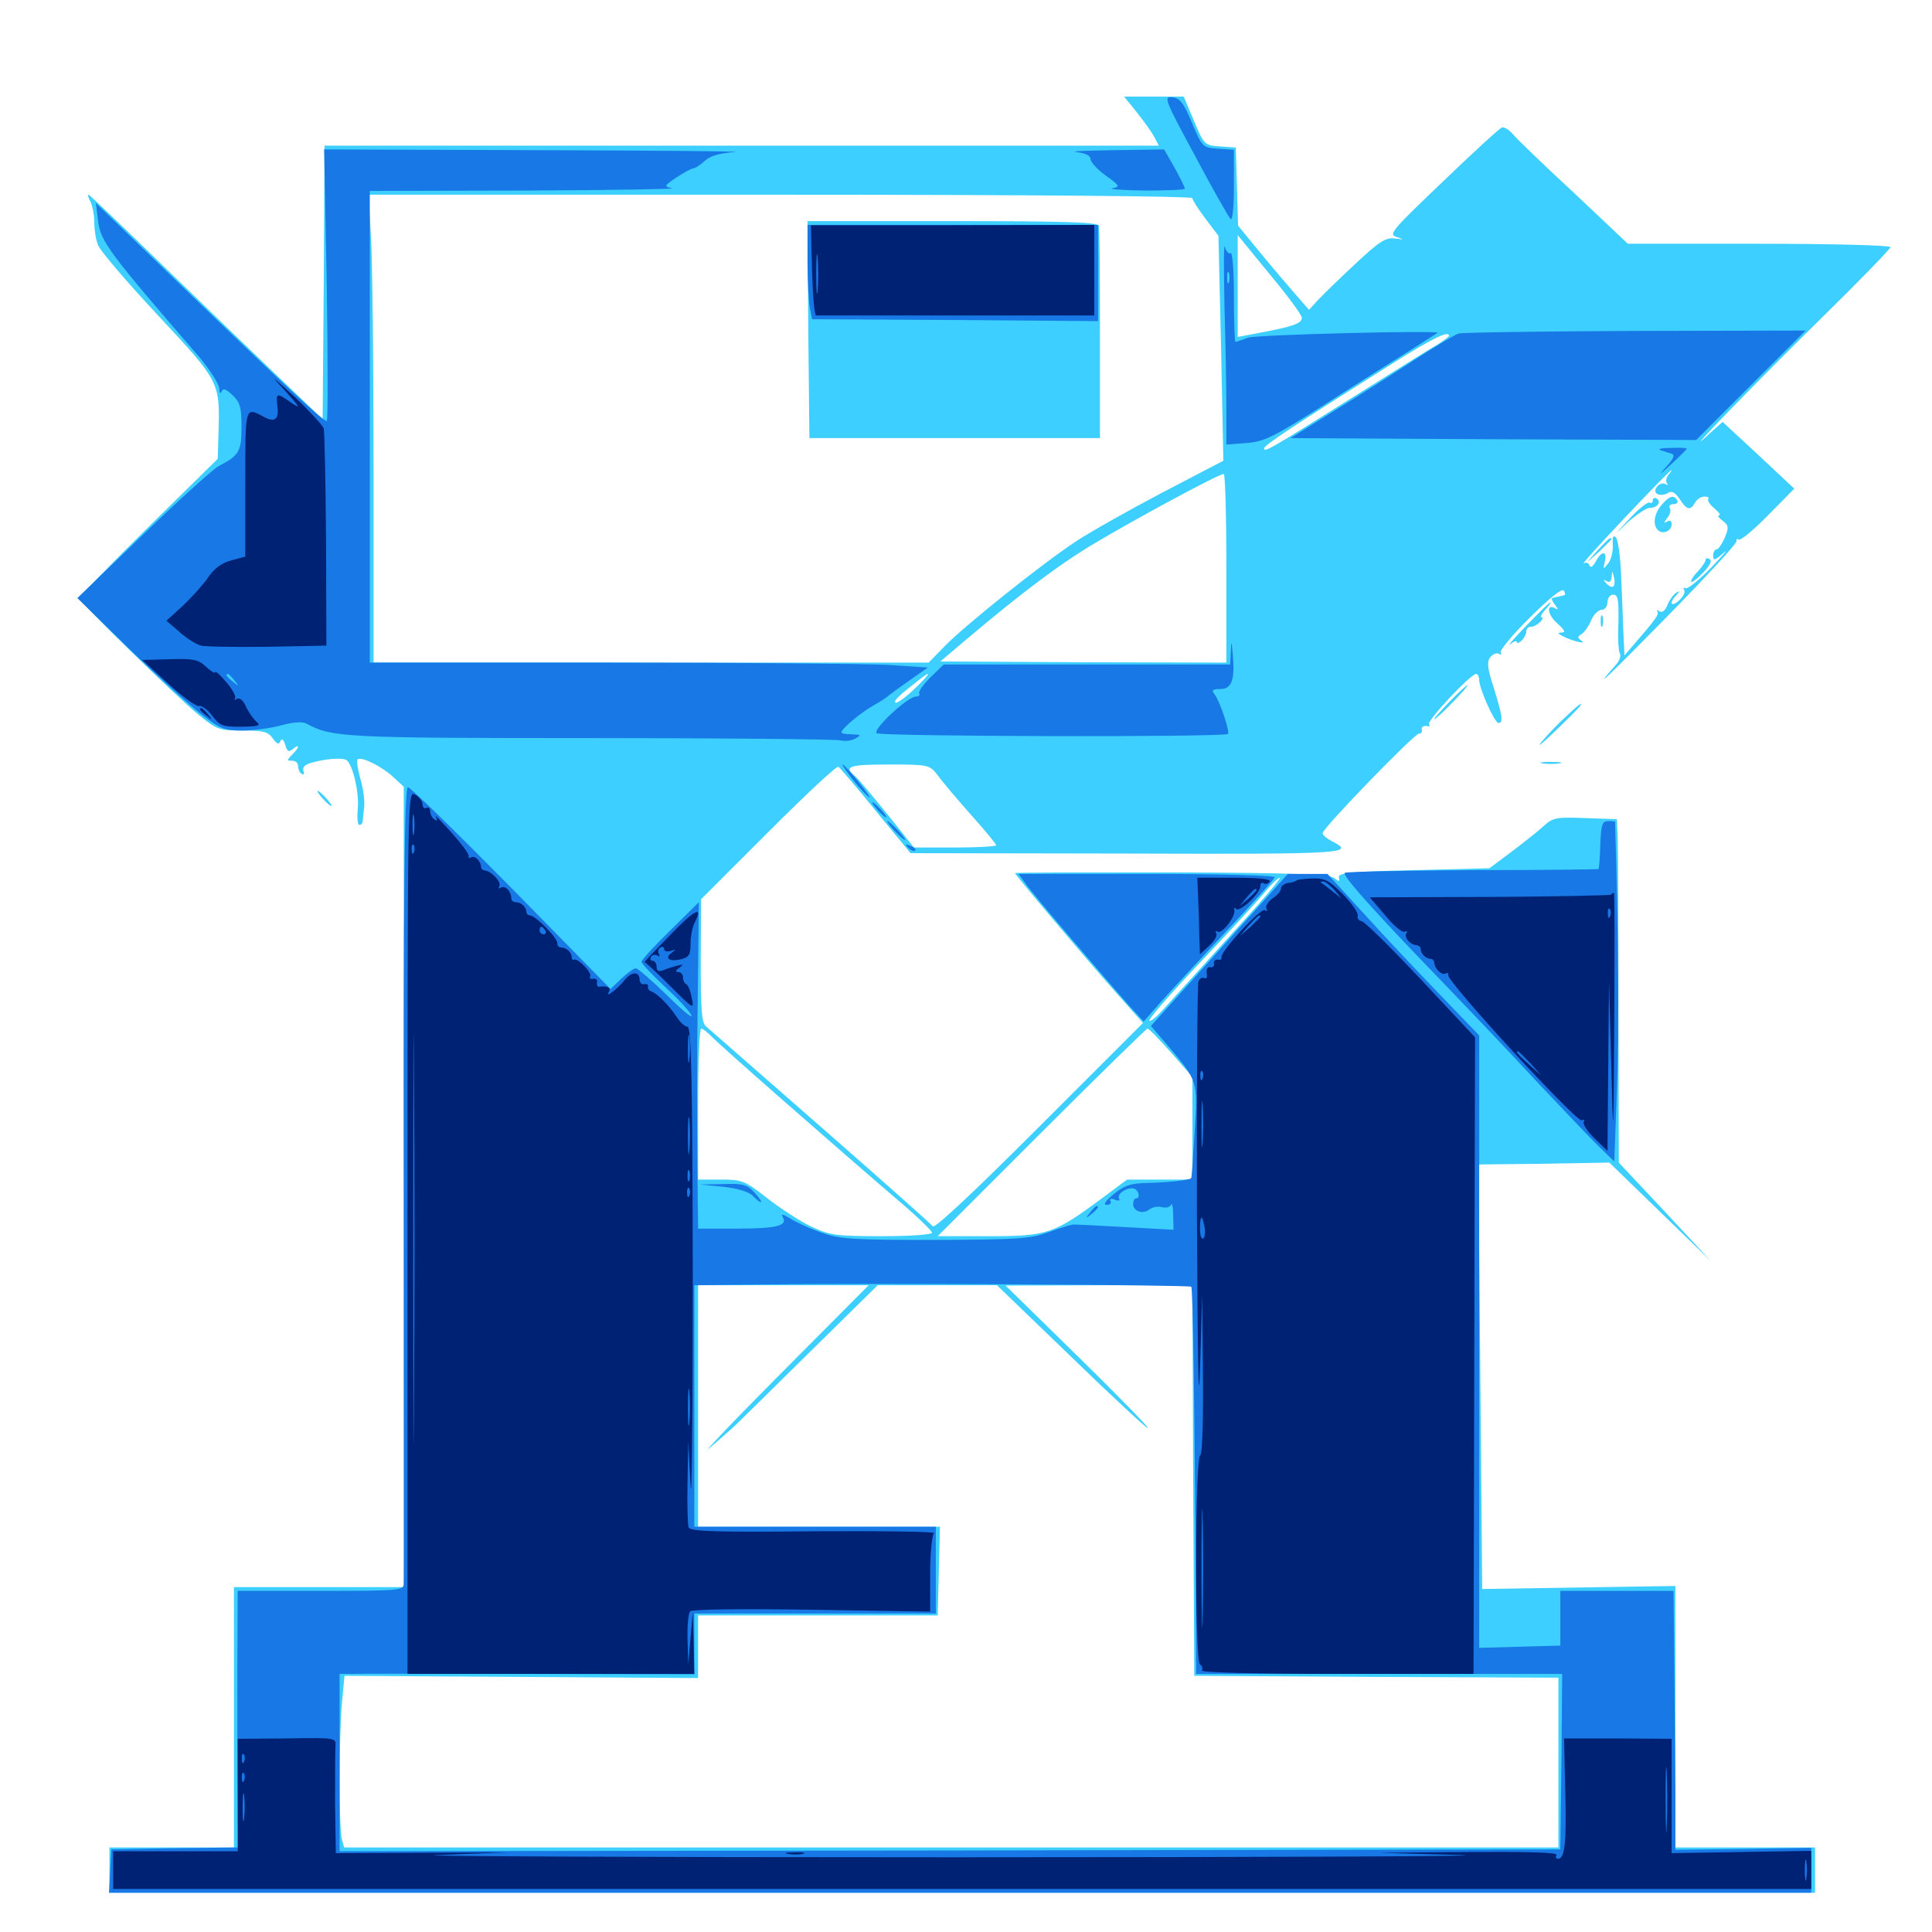 <svg xmlns="http://www.w3.org/2000/svg" viewBox="0 -1000 1000 1000">
	<path fill="#3ccfff" d="M588.477 -941.797C592.188 -937.109 596.289 -931.445 597.461 -929.102L599.805 -924.609H383.789H167.969L167.578 -853.906L166.992 -783.008L144.531 -804.492C132.227 -816.211 105.078 -842.383 84.375 -862.5C63.672 -882.617 46.289 -899.219 45.898 -899.219C45.312 -899.219 45.703 -897.461 46.875 -895.508C47.852 -893.359 48.828 -888.672 48.828 -884.766C48.828 -881.055 49.609 -875.781 50.781 -873.047C51.758 -870.312 65.625 -854.102 81.641 -836.914C114.062 -802.148 113.867 -802.344 113.086 -775.391L112.695 -762.5L76.758 -727.148C57.227 -707.812 41.016 -691.211 41.016 -690.43C41.016 -688.477 91.211 -639.453 102.734 -630.078C112.305 -622.266 113.477 -621.875 125.586 -621.875C136.328 -621.875 138.867 -621.289 141.211 -617.773C143.359 -614.844 144.336 -614.453 145.117 -616.406C145.898 -617.969 146.68 -617.383 147.656 -614.453C148.633 -610.938 149.414 -610.547 151.562 -612.305C155.273 -615.43 155.078 -613.086 151.172 -609.375C148.438 -606.445 148.438 -606.25 151.172 -606.25C152.93 -606.25 154.297 -605.078 154.297 -603.516C154.297 -601.953 155.078 -600 156.25 -599.414C157.227 -598.828 157.617 -599.414 157.031 -600.977C156.445 -602.93 157.812 -604.297 161.523 -605.273C168.359 -607.227 175.977 -607.812 178.906 -606.836C182.227 -605.664 186.133 -590.039 185.156 -581.055C184.766 -576.562 185.156 -573.047 185.938 -573.047C186.914 -573.047 187.5 -573.633 187.695 -574.609C187.695 -575.391 188.086 -578.711 188.477 -581.836C188.867 -585.156 188.086 -591.797 186.523 -596.875C185.156 -601.953 184.375 -606.641 185.156 -607.031C187.5 -608.398 197.852 -603.125 203.516 -597.852L208.984 -592.773V-385.547V-178.516H165.039H121.094V-111.133V-43.75H88.867H56.641V-32.031V-20.312H498.047H939.453V-32.031V-43.75H903.32H867.188V-111.328V-179.102L817.188 -178.32L767.188 -177.539L766.211 -287.305L765.234 -397.266L799.219 -397.656L833.008 -398.242L859.18 -372.852L885.352 -347.461L861.719 -372.852L837.891 -398.242L837.695 -477.344C837.695 -520.898 837.5 -560.938 837.305 -566.211L836.914 -575.977L820.508 -576.562C805.469 -577.148 803.711 -576.758 799.023 -572.461C796.289 -569.922 788.672 -563.867 782.422 -559.18L770.898 -550.586L731.641 -549.609C699.023 -548.828 692.578 -548.242 692.969 -545.898C693.555 -543.555 692.969 -543.555 690.625 -545.508C688.281 -547.461 669.141 -548.242 606.445 -548.438C561.914 -548.438 525.391 -548.438 525.391 -548.047C525.391 -547.266 560.742 -505.273 577.734 -486.133L591.602 -470.508L537.891 -416.797C505.664 -384.57 483.789 -363.867 482.812 -365.234C482.031 -366.406 456.055 -389.453 424.805 -416.797C393.75 -443.945 366.992 -467.383 365.43 -468.75C363.086 -470.703 362.695 -477.93 362.695 -502.93L362.891 -534.57L397.656 -569.336C416.797 -588.477 433.008 -603.711 433.984 -603.125C434.766 -602.539 443.555 -592.383 453.32 -580.273L471.289 -558.398L583.398 -558.203C696.875 -557.812 702.148 -558.203 689.258 -564.648C686.719 -566.016 684.57 -567.773 684.57 -568.75C684.57 -571.289 732.617 -620.898 734.57 -620.312C735.547 -620.117 736.133 -621.094 735.938 -622.266C735.547 -623.633 736.719 -624.414 738.281 -624.219C739.844 -623.828 740.43 -624.219 739.648 -625C738.086 -626.562 761.133 -651.172 764.062 -651.172C764.844 -651.172 765.625 -649.805 765.625 -648.047C765.625 -643.555 773.633 -625.781 775.586 -625.781C778.125 -625.781 777.734 -629.297 773.242 -643.75C769.727 -654.492 769.531 -657.617 771.484 -659.961C772.852 -661.523 774.805 -662.305 775.977 -661.523C776.953 -660.938 777.344 -661.133 776.758 -662.305C776.172 -663.281 782.812 -671.484 791.797 -680.273C801.758 -690.234 808.594 -695.703 809.375 -694.336C810.156 -693.164 810.352 -691.992 809.766 -691.992C809.18 -691.797 807.812 -691.406 806.641 -691.211C805.664 -691.016 804.102 -690.625 803.516 -690.43C802.734 -690.43 803.516 -688.672 804.883 -686.914C806.445 -684.961 806.641 -684.18 805.273 -684.961C800.195 -688.086 800.781 -681.836 806.055 -677.344C809.57 -674.219 810.547 -672.656 808.594 -672.656C806.055 -672.461 806.055 -672.266 808.594 -670.898C813.086 -668.359 821.875 -666.211 818.555 -668.359C816.406 -669.922 816.406 -670.508 818.75 -671.875C820.117 -672.852 822.461 -675.977 823.633 -679.102C825 -682.031 827.344 -684.375 829.102 -684.375C830.664 -684.375 832.031 -686.133 832.031 -688.281C832.031 -690.43 833.398 -692.188 834.961 -692.188C837.5 -692.188 837.891 -689.648 837.695 -677.93C837.305 -670.117 837.695 -662.695 838.477 -661.719C839.062 -660.547 838.281 -657.812 836.328 -655.859C822.852 -640.625 832.422 -649.805 863.281 -681.25C883.203 -701.562 899.219 -718.945 898.828 -719.922C898.633 -720.898 899.023 -721.289 900 -720.703C900.977 -720.117 907.812 -725.781 915.234 -733.398L928.711 -747.07L910.156 -764.453L891.602 -781.641L883.789 -774.609C867.578 -759.57 910.742 -803.906 943.945 -836.523C962.891 -855.078 978.516 -871.289 978.516 -872.07C978.516 -873.047 947.852 -873.828 910.547 -873.828H842.578L814.453 -900.391C798.828 -914.844 784.57 -928.516 782.812 -930.859C780.859 -933.008 778.516 -934.375 777.344 -933.984C776.367 -933.789 762.5 -921.094 746.875 -906.055C720.312 -880.664 718.555 -878.711 722.852 -877.344C726.953 -875.977 726.953 -875.977 721.875 -876.562C717.188 -877.148 713.867 -875 701.367 -863.281C693.164 -855.664 684.57 -847.266 682.031 -844.531L677.539 -839.648L670.703 -847.461C666.992 -851.758 658.594 -861.523 652.344 -869.141L640.82 -883.203L640.234 -903.32L639.648 -923.633L631.445 -924.219C623.438 -924.805 623.242 -925 617.969 -937.5L612.695 -950H597.266H581.836ZM617.188 -897.461C617.188 -896.484 620.312 -891.602 624.023 -886.719L630.664 -877.93L632.031 -819.727L633.203 -761.523L601.367 -744.922C583.984 -735.742 563.867 -724.414 556.836 -719.727C539.062 -708.008 498.828 -675.781 488.867 -665.43L480.664 -657.031H337.109H193.359V-756.25C193.359 -810.742 192.773 -865.234 191.992 -877.344L190.82 -899.219H403.906C533.008 -899.219 617.188 -898.438 617.188 -897.461ZM673.828 -835.547C673.828 -832.617 669.531 -831.055 652.93 -827.93L640.625 -825.586V-851.953V-878.32L657.227 -858.008C666.406 -847.07 673.828 -836.914 673.828 -835.547ZM750 -826.172C750 -825.781 747.07 -823.633 743.75 -821.484C740.234 -819.531 720.312 -807.031 699.805 -794.141C656.836 -767.188 654.297 -765.625 654.297 -767.969C654.297 -769.531 669.336 -779.492 720.508 -811.719C741.602 -825 750 -829.102 750 -826.172ZM863.477 -754.102C862.305 -752.539 862.109 -750.586 862.891 -749.805C863.672 -748.828 863.281 -748.828 862.109 -749.414C860.742 -750.195 858.789 -749.609 857.617 -748.047C854.883 -744.727 859.18 -742.383 863.477 -744.922C865.234 -746.094 866.992 -745.117 869.336 -741.797C873.047 -735.938 875 -735.547 877.344 -739.844C878.32 -741.602 880.469 -742.969 882.227 -742.969C883.984 -742.969 884.961 -742.383 884.18 -741.797C883.594 -741.016 884.961 -738.867 887.305 -736.914C889.648 -734.961 890.82 -733.398 889.844 -733.203C888.672 -733.203 889.648 -732.031 891.602 -730.469C894.727 -728.125 894.922 -727.148 892.773 -721.68C891.211 -718.359 889.453 -715.625 888.477 -715.625C887.5 -715.625 886.719 -714.062 886.719 -712.305C886.719 -709.57 887.695 -709.961 892.188 -713.867C895.117 -716.406 892.188 -713.086 885.938 -706.445C879.492 -699.805 873.438 -694.922 872.461 -695.508C871.289 -696.094 871.094 -695.703 871.68 -694.727C872.461 -693.555 871.289 -691.211 869.141 -689.258C864.844 -685.352 863.672 -687.891 867.773 -691.992C869.727 -694.141 869.531 -694.336 867.578 -693.164C866.211 -692.383 864.258 -689.648 863.086 -686.914C861.914 -683.984 860.352 -682.617 858.984 -683.594C857.617 -684.375 857.031 -684.375 857.812 -683.594C858.984 -682.227 857.031 -679.492 845.703 -666.406L840.82 -660.742L840.234 -673.047C840.039 -679.883 839.453 -693.164 839.062 -702.539C838.672 -712.109 837.5 -720.703 836.328 -721.875C834.961 -723.242 834.57 -722.07 834.766 -717.969C834.961 -714.648 833.984 -710.352 832.422 -708.398C829.688 -705.078 829.688 -705.078 830.664 -709.375C832.031 -715.039 828.906 -715.039 825.977 -709.375C824.414 -706.641 823.242 -705.859 822.656 -707.422C822.266 -708.594 820.898 -709.18 819.727 -708.398C818.359 -707.617 827.93 -718.164 840.82 -731.836C853.711 -745.508 864.648 -756.641 865.039 -756.641C865.43 -756.641 864.648 -755.469 863.477 -754.102ZM634.766 -705.859V-657.031L560.742 -657.227L486.719 -657.617L499.609 -668.555C528.516 -692.969 548.633 -708.203 567.188 -719.141C588.477 -731.836 630.859 -754.688 633.398 -754.688C634.18 -754.688 634.766 -732.617 634.766 -705.859ZM835.156 -696.484C834.375 -695.898 832.812 -696.484 831.445 -698.047C829.688 -700 829.688 -700.195 831.641 -699.219C833.008 -698.242 833.984 -699.023 834.18 -701.367C834.375 -704.688 834.57 -704.688 835.352 -701.367C835.938 -699.414 835.742 -697.266 835.156 -696.484ZM473.047 -643.164C468.359 -638.672 464.062 -635.742 463.477 -636.328C462.5 -637.305 464.844 -639.648 476.367 -648.633C483.008 -653.711 481.055 -650.781 473.047 -643.164ZM149.219 -620.703C147.852 -624.219 146.484 -624.805 146.484 -622.07C146.484 -620.898 147.266 -619.531 148.438 -618.945C149.609 -618.359 149.805 -619.141 149.219 -620.703ZM144.531 -619.922C144.531 -621.094 143.555 -621.875 142.383 -621.875C141.406 -621.875 141.016 -621.094 141.602 -619.922C142.188 -618.945 143.164 -617.969 143.75 -617.969C144.141 -617.969 144.531 -618.945 144.531 -619.922ZM165.039 -610.156C165.625 -611.328 165.43 -612.109 164.258 -612.109C163.281 -612.109 161.719 -611.328 161.133 -610.156C160.547 -609.18 160.742 -608.203 161.914 -608.203C162.891 -608.203 164.453 -609.18 165.039 -610.156ZM485.156 -599.023C487.305 -595.898 495.117 -586.719 502.344 -578.516C509.766 -570.312 515.625 -563.086 515.625 -562.5C515.625 -561.914 506.055 -561.328 494.336 -561.328H473.047L459.18 -578.711C451.562 -588.086 444.141 -597.07 442.383 -598.438C436.523 -603.32 439.648 -604.297 460.156 -604.297C480.469 -604.297 481.055 -604.102 485.156 -599.023ZM636.133 -515.039C620.703 -498.047 605.273 -481.055 601.953 -477.344C598.633 -473.633 595.508 -471.094 594.922 -471.68C594.141 -472.266 606.055 -485.938 621.289 -501.953C636.523 -517.969 651.562 -534.375 654.883 -538.477C658.203 -542.383 661.523 -545.703 662.5 -545.703C663.477 -545.703 651.562 -531.836 636.133 -515.039ZM368.359 -463.477C371.484 -459.961 429.492 -408.984 470.312 -374.023C476.953 -368.164 482.422 -362.695 482.422 -361.914C482.422 -360.938 470.703 -360.156 456.641 -360.156C433.008 -360.156 429.688 -360.547 420.117 -365.039C414.258 -367.773 404.102 -374.414 397.266 -379.688C385.547 -388.867 384.18 -389.453 373.047 -389.453H361.328V-428.516C361.328 -450 362.109 -467.578 362.891 -467.578C363.867 -467.578 366.211 -465.625 368.359 -463.477ZM606.25 -455.078L617.188 -442.578V-416.016V-389.453H600.391H583.398L570.508 -379.883C545.508 -361.328 542.188 -360.156 511.914 -360.156H485.352L539.062 -413.867C568.555 -443.359 593.359 -467.578 593.945 -467.578C594.727 -467.578 600.195 -461.914 606.25 -455.078ZM415.82 -300.781C397.07 -282.031 377.93 -262.5 373.047 -257.227C364.453 -248.047 364.453 -248.047 372.07 -254.688C376.367 -258.398 380.273 -261.914 380.859 -262.5C381.445 -263.086 398.242 -279.492 418.164 -299.219L454.297 -334.766H485.156H516.016L553.906 -298.242C574.805 -277.93 592.969 -261.133 594.141 -260.742C595.508 -260.352 579.492 -276.758 558.594 -297.266L520.508 -334.57L568.75 -334.766H617.188L617.578 -233.789L618.164 -132.617L712.5 -132.031L806.641 -131.641V-87.695V-43.75H492.383H178.125L176.953 -48.047C175.391 -53.906 175.391 -99.805 176.953 -118.164L178.32 -132.617L269.727 -132.031L361.328 -131.445V-147.656V-163.867H423.242H485.352L485.938 -186.914L486.523 -209.766H423.828H361.328V-272.266V-334.766H405.469H449.609ZM418.359 -829.492L418.945 -773.242H494.141H569.336V-826.953C569.336 -856.445 569.141 -881.836 568.75 -883.203C568.164 -884.961 551.172 -885.547 492.969 -885.547H417.969ZM855.469 -741.016C855.469 -739.844 854.688 -739.258 853.906 -739.844C852.93 -740.43 848.242 -736.719 843.555 -731.641C835.156 -722.656 835.156 -722.656 842.773 -729.883C847.266 -733.789 852.148 -737.109 853.906 -737.109C857.812 -737.109 860.156 -740.234 857.422 -741.992C856.445 -742.578 855.469 -742.188 855.469 -741.016ZM860.547 -739.258C856.445 -734.766 855.273 -729.102 857.812 -725.977C860.156 -723.047 865.234 -724.805 865.234 -728.711C865.234 -730.469 864.258 -730.859 862.891 -730.078C861.133 -728.906 861.133 -729.492 862.891 -731.836C864.453 -733.594 865.039 -735.938 864.258 -737.109C863.672 -738.086 864.453 -739.062 866.211 -739.062C867.969 -739.062 868.75 -740.039 868.164 -741.016C866.406 -743.945 864.258 -743.359 860.547 -739.258ZM826.953 -715.234L821.289 -708.789L827.734 -714.453C831.055 -717.773 833.984 -720.508 833.984 -720.898C833.984 -722.461 832.422 -721.094 826.953 -715.234ZM882.812 -710.156C882.812 -709.375 881.055 -706.641 878.711 -704.102C876.367 -701.758 875 -699.414 875.391 -698.828C875.977 -698.438 878.711 -700.586 881.641 -703.711C884.961 -707.227 886.328 -709.766 884.961 -710.547C883.789 -711.328 882.812 -711.133 882.812 -710.156ZM790.039 -676.172C783.594 -669.531 779.883 -665.234 781.836 -666.602C783.594 -668.164 785.156 -668.555 785.156 -667.578C785.156 -666.797 786.328 -667.188 787.695 -668.555C788.867 -669.727 790.039 -671.875 790.039 -673.242C790.039 -674.609 791.016 -675.586 792.383 -675.586C793.75 -675.586 795.898 -676.758 797.266 -678.125C798.438 -679.297 798.828 -680.469 797.852 -680.469C797.07 -680.469 797.852 -682.227 799.805 -684.375C801.758 -686.523 802.93 -688.281 802.539 -688.281C801.953 -688.281 796.484 -682.812 790.039 -676.172ZM828.516 -678.516C828.516 -675.781 828.906 -674.805 829.492 -676.172C829.883 -677.344 829.883 -679.688 829.492 -681.055C828.906 -682.227 828.516 -681.25 828.516 -678.516ZM750 -636.523C745.312 -631.641 741.797 -627.734 742.383 -627.734C742.969 -627.734 747.266 -631.641 751.953 -636.523C756.641 -641.406 760.156 -645.312 759.57 -645.312C758.984 -645.312 754.688 -641.406 750 -636.523ZM810.938 -629.492C807.227 -626.172 801.562 -620.312 798.242 -616.406C794.922 -612.5 798.047 -614.844 805.273 -621.875C817.188 -633.398 819.336 -635.742 817.969 -635.547C817.578 -635.547 814.453 -632.812 810.938 -629.492ZM798.438 -604.883C795.898 -605.273 797.852 -605.664 802.734 -605.664C807.617 -605.664 809.57 -605.273 807.227 -604.883C804.688 -604.492 800.781 -604.492 798.438 -604.883ZM166.992 -586.719C168.945 -584.57 170.898 -582.812 171.484 -582.812C172.07 -582.812 170.898 -584.57 168.945 -586.719C166.992 -588.867 165.039 -590.625 164.453 -590.625C163.867 -590.625 165.039 -588.867 166.992 -586.719Z"/>
	<path fill="#1878e5" d="M618.555 -919.336C627.539 -902.344 635.938 -887.695 636.914 -886.719C637.891 -885.547 638.672 -892.188 638.672 -903.516V-922.461L630.469 -923.047C622.461 -923.633 622.266 -923.828 616.992 -936.328C612.695 -946.68 610.742 -949.219 606.836 -949.609C602.148 -950.195 602.734 -948.633 618.555 -919.336ZM169.141 -852.344C169.727 -813.672 169.727 -782.031 169.141 -782.031C167.188 -782.031 146.875 -800.977 95.508 -850.586L49.609 -894.922L50.781 -885.547C52.148 -875 56.25 -869.336 103.125 -815.234C108.594 -808.594 113.281 -801.367 113.477 -799.023C113.477 -796.68 114.062 -795.898 114.648 -797.266C115.43 -799.219 116.797 -798.828 120.312 -795.508C124.219 -791.797 125 -789.258 125 -779.102C125 -766.406 123.828 -764.258 113.281 -758.789C110.547 -757.422 92.969 -741.602 74.219 -723.438L40.039 -690.43L66.406 -664.648C80.859 -650.586 97.852 -635.156 103.906 -630.469C113.867 -622.852 116.016 -621.875 125.391 -621.875C131.055 -621.875 140.234 -623.047 145.703 -624.609C152.148 -626.367 156.836 -626.562 158.789 -625.391C171.68 -618.359 178.125 -617.969 305.664 -617.969C374.414 -617.969 432.617 -617.383 434.961 -616.797C437.305 -616.211 440.82 -616.602 442.773 -617.773C445.898 -619.531 445.703 -619.727 441.016 -619.922C437.891 -619.922 435.547 -620.312 435.547 -620.898C435.547 -622.852 445.898 -631.445 451.953 -634.766C455.078 -636.523 458.594 -638.672 459.766 -639.844C460.938 -640.82 466.016 -644.531 471.094 -648.047L480.273 -654.492L459.57 -655.859C448.242 -656.445 383.203 -657.031 315.039 -657.031H191.406V-779.102V-901.172L272.07 -901.367C316.211 -901.562 350.391 -902.148 347.852 -902.539C343.555 -903.516 343.555 -903.711 350.195 -908.203C354.102 -910.742 358.008 -912.891 358.984 -912.891C359.766 -912.891 362.5 -914.648 364.648 -916.602C367.578 -919.336 372.266 -920.703 380.273 -921.289C386.523 -921.68 341.211 -922.07 279.688 -922.266L167.773 -922.656ZM121.289 -647.852C123.828 -644.727 123.633 -644.531 120.703 -647.07C117.383 -649.609 116.406 -651.172 117.969 -651.172C118.359 -651.172 119.922 -649.609 121.289 -647.852ZM557.227 -921.289C561.914 -920.703 564.453 -919.531 564.453 -917.578C564.453 -916.211 567.969 -912.305 572.266 -909.18C579.688 -903.906 579.883 -903.32 575.781 -902.539C573.242 -902.148 580.664 -901.562 592.383 -901.367C603.906 -901.367 613.281 -901.758 613.281 -902.344C613.281 -902.93 610.938 -907.812 608.008 -913.086L602.539 -922.656L576.172 -922.266C561.719 -922.07 553.125 -921.68 557.227 -921.289ZM417.969 -865.234C417.969 -855.273 418.555 -844.336 419.141 -840.82L420.312 -834.766L494.336 -834.375L568.359 -833.789V-858.789V-883.594H493.164H417.969ZM633.789 -841.602C634.375 -822.266 634.766 -798.242 634.766 -788.086V-769.922L645.312 -770.703C654.492 -771.484 659.18 -773.828 684.766 -790.039C700.781 -800.391 720.703 -812.891 729.102 -818.164C737.305 -823.438 744.141 -827.734 744.141 -827.734C744.141 -829.102 649.805 -826.758 645.898 -825.195C642.773 -824.023 640.039 -823.047 639.453 -823.047C639.062 -823.047 638.672 -833.594 638.672 -846.68C638.672 -860.547 637.891 -869.727 636.914 -868.945C635.938 -868.359 634.57 -869.922 633.984 -872.266C633.398 -874.805 633.398 -860.938 633.789 -841.602ZM636.133 -853.906C635.547 -852.539 635.156 -853.516 635.156 -856.25C635.156 -858.984 635.547 -859.961 636.133 -858.789C636.523 -857.422 636.523 -855.078 636.133 -853.906ZM754.883 -827.344C752.734 -826.562 742.188 -820.312 731.445 -813.281C720.703 -806.25 701.953 -794.336 689.844 -786.914L667.969 -773.242L772.852 -772.656L877.93 -772.266L906.25 -800.586L934.57 -828.906L846.68 -828.711C798.242 -828.516 757.031 -827.93 754.883 -827.344ZM859.375 -766.992C860.938 -766.602 863.477 -765.625 865.039 -765.234C867.188 -764.648 866.406 -762.695 862.109 -758.008C858.203 -753.711 858.984 -754.102 864.844 -759.57C869.336 -763.672 873.047 -767.383 873.047 -767.773C873.047 -768.164 869.336 -768.359 864.844 -768.164C860.156 -768.164 857.812 -767.578 859.375 -766.992ZM637.109 -662.891L636.719 -656.055H562.695H488.477L481.641 -649.414C477.93 -645.703 475.195 -641.992 475.781 -641.016C476.367 -640.234 475.586 -639.453 474.023 -639.453C469.922 -639.453 451.758 -622.656 453.711 -620.508C455.469 -618.75 633.789 -618.359 635.547 -620.117C636.719 -621.289 631.25 -637.5 628.516 -640.82C626.953 -642.773 627.734 -643.359 631.641 -643.359C637.5 -643.359 639.258 -648.047 638.086 -661.133C637.5 -668.555 637.305 -668.75 637.109 -662.891ZM441.406 -596.484C444.727 -592.188 448.633 -588.086 449.805 -587.305C450.977 -586.523 448.633 -590.039 444.531 -595.117C440.43 -600.195 436.719 -604.297 436.133 -604.297C435.547 -604.297 438.086 -600.781 441.406 -596.484ZM208.984 -388.086C208.984 -275.391 209.18 -181.836 208.984 -180.078C208.984 -176.758 205.664 -176.562 166.016 -176.562H123.047L122.852 -138.086C122.852 -116.797 122.852 -86.914 123.047 -71.68L123.242 -43.75L90.43 -43.359L57.617 -42.773L57.031 -31.641L56.445 -20.312H497.07H937.5V-31.836V-43.555L902.344 -42.969L867.188 -42.578V-71.875C866.992 -88.086 866.797 -118.359 866.602 -138.867L866.211 -176.562H836.914H807.617V-162.5V-148.242L786.719 -147.656L765.625 -147.07V-305.664V-464.062L745.508 -484.961C734.57 -496.289 716.797 -515.039 706.25 -526.758L687.109 -547.656H676.758H666.602L631.055 -508.203L595.703 -468.945L604.297 -458.984C620.117 -440.234 619.922 -441.016 618.359 -414.258C617.578 -401.367 616.797 -390.43 616.602 -390.234C615.625 -389.062 603.711 -387.891 593.75 -387.695C584.961 -387.5 581.836 -386.328 576.367 -381.836C572.07 -378.32 570.898 -376.367 572.852 -376.367C574.609 -376.367 575.391 -377.344 574.805 -378.32C574.023 -379.492 575 -379.883 576.953 -379.102C578.711 -378.32 579.883 -378.516 579.297 -379.492C577.93 -381.641 582.031 -384.961 586.133 -384.961C589.062 -384.961 590.82 -379.688 587.891 -379.688C587.109 -379.688 586.523 -378.32 586.523 -376.758C586.523 -373.047 591.602 -371.289 594.922 -374.023C596.484 -375.195 599.414 -375.781 601.367 -375.195C603.516 -374.609 605.664 -375.195 606.25 -376.562C606.641 -377.734 607.227 -375.195 607.227 -371.094L607.422 -363.477L582.617 -364.844C568.75 -365.625 556.836 -366.211 555.664 -366.211C554.688 -366.211 548.828 -364.453 542.969 -362.305C533.203 -358.789 527.539 -358.398 484.18 -358.203C441.797 -358.203 434.961 -358.594 425.391 -361.914C419.336 -364.062 411.914 -367.383 408.984 -369.336C405.469 -371.484 404.102 -371.875 405.078 -370.117C408.008 -365.625 402.148 -364.062 381.445 -364.062H361.328L360.938 -397.852C360.742 -416.211 360.742 -454.297 361.133 -482.227L361.719 -533.008L346.875 -518.359C338.672 -510.352 332.031 -503.125 332.031 -502.148C332.031 -501.367 337.305 -495.703 343.75 -489.648C350.391 -483.594 356.641 -476.953 357.812 -474.609C358.789 -472.266 353.32 -476.953 345.312 -484.766C337.5 -492.383 330.078 -498.828 329.102 -498.828C328.125 -498.828 324.805 -496.484 321.68 -493.555L316.016 -488.086L264.648 -540.43C236.328 -569.141 212.305 -592.578 211.133 -592.578C209.375 -592.578 208.789 -539.453 208.984 -388.086ZM616.602 -333.984C617.383 -333.203 618.359 -274.219 618.945 -179.102L619.141 -133.594H713.867H808.594L808.203 -88.281L807.617 -42.773L491.602 -42.188L175.781 -41.797V-87.695V-133.594H182.227C185.547 -133.789 226.953 -133.594 274.023 -133.594L359.375 -133.398V-149.219V-164.844H421.875H484.375V-187.305V-209.766H421.875H359.375V-272.266V-334.766L396.094 -335.156C447.266 -335.938 615.625 -334.961 616.602 -333.984ZM454.102 -580.859C456.055 -578.711 458.008 -576.953 458.594 -576.953C459.18 -576.953 458.008 -578.711 456.055 -580.859C454.102 -583.008 452.148 -584.766 451.562 -584.766C450.977 -584.766 452.148 -583.008 454.102 -580.859ZM462.891 -570.117C465.43 -567.383 467.969 -565.234 468.359 -565.234C468.945 -565.234 467.383 -567.383 464.844 -570.117C462.305 -572.852 459.766 -575 459.375 -575C458.789 -575 460.352 -572.852 462.891 -570.117ZM828.32 -562.891C828.125 -556.055 827.734 -550.391 827.344 -550.195C827.148 -550 798.047 -549.609 762.891 -549.609C727.539 -549.414 697.461 -548.828 696.094 -548.242C694.336 -547.656 707.031 -533.008 733.008 -505.859C754.883 -483.203 783.398 -453.32 796.289 -439.258C809.375 -425.391 823.438 -410.547 827.734 -406.445L835.547 -398.828L836.914 -435.742C838.086 -464.062 837.695 -520.312 835.938 -574.609C835.938 -574.805 834.375 -575 832.422 -575C829.297 -575 828.711 -573.242 828.32 -562.891ZM470.117 -561.133C471.484 -559.766 473.047 -559.18 473.633 -559.766C474.219 -560.352 473.242 -561.523 471.289 -562.109C468.555 -563.281 468.359 -563.086 470.117 -561.133ZM531.055 -542.383C534.961 -536.719 572.461 -492.969 584.961 -478.906L591.992 -471.289L600.195 -480.664C604.688 -485.742 619.922 -502.148 633.789 -516.992C647.852 -531.836 659.57 -544.922 659.766 -545.898C660.156 -546.875 633.203 -547.656 593.75 -547.656H527.148ZM374.219 -385.742C381.641 -384.961 387.305 -383.203 389.453 -381.25C394.727 -375.781 395.703 -377.148 390.625 -382.617C386.719 -386.914 384.57 -387.5 374.219 -387.109L362.305 -386.914ZM564.258 -372.461C561.719 -369.336 561.914 -369.141 565.039 -371.68C568.164 -374.219 569.141 -375.781 567.578 -375.781C567.188 -375.781 565.625 -374.219 564.258 -372.461Z"/>
	<path fill="#002274" d="M420.312 -859.961C420.703 -847.266 421.484 -836.719 422.461 -836.719H495.117H566.406V-860.156V-883.594L493.164 -883.398H419.727ZM428.32 -880.273C429.492 -880.859 428.516 -881.25 425.781 -881.25C423.047 -881.25 422.07 -880.859 423.438 -880.273C424.609 -879.883 426.953 -879.883 428.32 -880.273ZM448.828 -880.273C451.758 -880.664 448.828 -881.055 442.383 -881.055C435.938 -881.055 433.594 -880.664 437.109 -880.273C440.625 -879.883 445.898 -879.883 448.828 -880.273ZM548.438 -880.273C555.664 -880.664 549.609 -880.859 535.156 -880.859C520.703 -880.859 514.648 -880.664 522.07 -880.273C529.297 -879.883 541.016 -879.883 548.438 -880.273ZM423.242 -850C422.852 -845.312 422.461 -849.023 422.461 -858.203C422.461 -867.383 422.852 -871.094 423.242 -866.602C423.633 -861.914 423.633 -854.492 423.242 -850ZM147.461 -797.852C155.078 -789.453 155.859 -788.086 150.977 -791.406C143.164 -796.875 142.773 -796.875 143.555 -789.844C144.531 -782.812 142.188 -781.055 136.328 -784.375C126.758 -789.453 126.953 -789.844 126.953 -749.805V-711.914L119.727 -709.961C114.648 -708.594 110.742 -705.664 107.617 -700.977C105.078 -697.266 99.219 -690.82 94.727 -686.523L86.133 -678.711L92.969 -672.852C96.68 -669.531 101.562 -666.406 104.102 -665.82C106.445 -665.234 122.07 -665.039 138.672 -665.234L168.945 -665.82L168.75 -720.508C168.555 -750.586 167.969 -776.562 167.578 -778.125C167.188 -779.688 160.352 -787.109 152.344 -794.727C140.234 -805.859 139.453 -806.445 147.461 -797.852ZM87.109 -646.094C94.531 -639.258 101.758 -634.18 102.93 -634.57C104.297 -634.961 107.422 -632.812 109.766 -629.688C113.672 -624.414 115.039 -623.828 124.805 -623.828C133.789 -624.023 135.156 -624.414 132.812 -626.367C131.25 -627.734 128.711 -631.25 127.344 -634.18C125.977 -637.5 124.023 -639.062 122.656 -638.281C121.484 -637.5 121.094 -637.695 121.68 -638.672C122.266 -639.648 120.117 -643.555 116.992 -647.07C113.867 -650.781 111.328 -652.93 111.328 -652.148C111.328 -651.172 109.18 -652.539 106.641 -654.883C102.734 -658.594 100.195 -659.18 87.891 -658.789L73.633 -658.398ZM103.516 -632.812C103.516 -632.422 105.078 -630.859 107.031 -629.492C109.961 -626.953 110.156 -627.148 107.617 -630.273C105.078 -633.398 103.516 -634.375 103.516 -632.812ZM210.938 -362.109V-133.594H285.156H359.375L358.984 -149.805L358.594 -165.82L357.422 -152.148L356.25 -138.477L355.859 -151.367C355.664 -158.398 356.25 -164.844 357.227 -166.016C358.398 -166.992 382.812 -167.383 420.312 -166.797L481.445 -165.82V-185.352C481.445 -196.094 482.422 -205.469 483.398 -206.445C484.57 -207.227 456.641 -207.617 421.484 -207.422C369.531 -206.836 357.227 -207.422 356.445 -209.375C355.859 -210.938 355.664 -221.484 355.859 -232.812L356.25 -253.711L357.422 -231.25C358.008 -218.945 358.594 -267.188 358.594 -338.672C358.398 -442.188 357.812 -468.555 355.859 -468.555C354.492 -468.555 351.953 -470.898 350 -474.023C345.898 -480.078 339.844 -486.133 336.914 -486.914C335.938 -487.305 335.156 -488.281 335.352 -489.258C335.742 -490.234 334.961 -490.82 333.594 -490.625C332.227 -490.234 331.25 -491.211 331.055 -492.773C331.055 -497.461 326.758 -497.266 323.047 -492.383C318.945 -487.5 312.891 -483.008 315.234 -486.719C316.406 -488.867 314.062 -489.844 309.961 -489.258C309.18 -489.258 308.789 -490.234 308.984 -491.406C309.375 -492.773 308.398 -493.75 307.031 -493.359C305.469 -493.164 304.883 -493.75 305.469 -494.531C306.641 -496.484 299.219 -504.102 297.07 -503.32C296.484 -502.93 295.898 -503.516 295.898 -504.492C295.898 -507.031 293.164 -509.57 290.43 -509.57C289.062 -509.766 288.281 -510.742 288.477 -511.719C288.867 -514.258 277.344 -525.977 274.414 -526.172C273.438 -526.172 272.461 -526.953 272.461 -527.93C272.461 -530.469 269.727 -533.008 266.992 -533.008C265.625 -533.008 264.648 -533.984 264.648 -534.961C264.648 -538.672 261.523 -541.797 259.375 -540.625C258.203 -539.844 257.812 -540.234 258.398 -541.211C259.766 -543.359 254.297 -549.219 250.977 -549.414C250 -549.609 249.023 -550.195 249.023 -551.172C249.023 -554.102 245.703 -557.422 243.945 -556.25C242.969 -555.664 242.383 -555.859 242.578 -556.836C242.969 -557.812 238.867 -563.281 233.594 -569.141C228.32 -575 224.805 -578.711 225.586 -577.148C226.562 -575.391 226.367 -574.805 225 -575.781C223.633 -576.562 222.656 -578.516 222.656 -580.078C222.656 -581.641 221.875 -582.422 220.703 -581.836C219.727 -581.25 218.75 -582.031 218.75 -583.594C218.75 -585.156 216.992 -587.5 214.844 -588.672C210.938 -590.82 210.938 -590.234 210.938 -362.109ZM214.258 -568.75C213.867 -566.211 213.477 -568.164 213.477 -573.047C213.477 -577.93 213.867 -579.883 214.258 -577.539C214.648 -575 214.648 -571.094 214.258 -568.75ZM214.258 -558.984C213.672 -557.422 213.086 -558.008 213.086 -560.156C212.891 -562.305 213.477 -563.477 214.062 -562.695C214.648 -562.109 214.844 -560.352 214.258 -558.984ZM214.258 -272.656C214.062 -225.781 213.867 -264.648 213.867 -359.18C213.867 -453.711 214.062 -492.188 214.258 -444.531C214.648 -396.875 214.648 -319.531 214.258 -272.656ZM282.227 -518.359C282.812 -517.383 282.422 -516.406 281.445 -516.406C280.273 -516.406 279.297 -517.383 279.297 -518.359C279.297 -519.531 279.688 -520.312 280.078 -520.312C280.664 -520.312 281.641 -519.531 282.227 -518.359ZM356.836 -451.562C356.445 -448.047 356.055 -450.391 356.055 -456.836C356.055 -463.281 356.445 -466.211 356.836 -463.281C357.227 -460.352 357.227 -455.078 356.836 -451.562ZM356.836 -404.688C356.445 -400 356.055 -403.32 356.055 -411.914C356.055 -420.508 356.445 -424.219 356.836 -420.312C357.227 -416.211 357.227 -409.18 356.836 -404.688ZM356.836 -389.062C356.25 -387.695 355.859 -388.672 355.859 -391.406C355.859 -394.141 356.25 -395.117 356.836 -393.945C357.227 -392.578 357.227 -390.234 356.836 -389.062ZM356.836 -381.25C356.25 -379.688 355.664 -380.273 355.664 -382.422C355.469 -384.57 356.055 -385.742 356.641 -384.961C357.227 -384.375 357.422 -382.617 356.836 -381.25ZM356.836 -264.062C356.445 -259.375 356.055 -262.695 356.055 -271.289C356.055 -279.883 356.445 -283.594 356.836 -279.688C357.227 -275.586 357.227 -268.555 356.836 -264.062ZM449.805 -204.492C466.016 -204.688 452.734 -205.078 419.922 -205.078C387.109 -205.078 373.828 -204.688 390.234 -204.492C406.445 -204.102 433.398 -204.102 449.805 -204.492ZM620.117 -536.523C620.312 -531.25 620.703 -522.461 620.703 -516.602L621.094 -506.055L625.977 -510.547C628.516 -512.891 630.273 -515.82 629.492 -516.992C628.906 -518.164 629.297 -518.359 630.273 -517.773C632.617 -516.406 639.844 -525.977 638.867 -529.102C638.672 -530.273 639.062 -530.469 639.844 -529.492C641.797 -527.734 652.344 -537.695 652.344 -541.211C652.344 -542.773 653.125 -543.555 654.102 -542.773C655.078 -542.188 656.445 -542.578 657.227 -543.75C658.008 -544.922 651.758 -545.703 639.062 -545.703H619.727ZM637.305 -542.383C639.648 -542.773 637.305 -543.164 631.836 -543.164C626.562 -543.164 624.414 -542.773 627.539 -542.383C630.469 -541.992 634.766 -541.992 637.305 -542.383ZM650.391 -539.258C650.391 -538.867 648.438 -536.914 646.094 -534.766L641.602 -531.055L645.312 -535.547C648.828 -539.648 650.391 -540.82 650.391 -539.258ZM671.094 -544.336C670.703 -543.75 668.75 -543.164 666.602 -542.969C664.648 -542.578 663.086 -541.406 663.086 -540.234C663.086 -538.867 661.133 -536.523 658.594 -534.961C656.25 -533.203 654.883 -530.859 655.469 -529.688C656.25 -528.516 655.859 -528.125 654.688 -528.906C652.539 -530.273 631.445 -507.227 632.227 -504.492C632.617 -503.516 631.641 -502.93 630.273 -503.32C629.102 -503.516 628.125 -502.539 628.32 -501.367C628.711 -500 627.734 -499.023 626.367 -499.414C625 -499.609 624.219 -498.242 624.609 -496.094C625 -494.141 624.414 -493.164 623.438 -493.75C622.266 -494.336 620.898 -493.555 620.312 -491.992C619.727 -490.234 619.336 -435.547 619.531 -370.312C619.922 -297.852 620.312 -266.992 621.094 -290.82L622.266 -329.883L622.656 -288.477C622.852 -263.281 622.266 -246.875 621.289 -246.875C618.555 -246.875 618.359 -140.039 621.094 -138.477C622.266 -137.891 622.656 -136.328 622.07 -135.352C621.289 -134.375 648.438 -133.594 691.797 -133.594H762.695L763.086 -298.438L763.477 -463.086L735.352 -493.164C719.727 -509.766 706.055 -523.242 704.688 -523.242C703.32 -523.438 702.344 -524.609 702.734 -526.172C703.125 -527.539 699.609 -532.617 695.117 -537.109C687.891 -544.336 685.742 -545.508 679.297 -545.312C675.195 -545.117 671.484 -544.727 671.094 -544.336ZM690.625 -539.453L694.336 -534.961L689.453 -538.867C686.719 -541.016 684.18 -542.969 683.789 -543.164C683.398 -543.555 683.789 -543.75 684.961 -543.75C685.938 -543.75 688.477 -541.797 690.625 -539.453ZM652.344 -525.586C652.344 -525.195 650 -522.852 647.07 -520.117L641.602 -515.43L646.289 -520.898C650.781 -525.781 652.344 -527.148 652.344 -525.586ZM622.461 -441.797C621.875 -440.234 621.289 -440.82 621.289 -442.969C621.094 -445.117 621.68 -446.289 622.266 -445.508C622.852 -444.922 623.047 -443.164 622.461 -441.797ZM622.461 -408.594C622.07 -402.93 621.875 -407.031 621.875 -417.773C621.875 -428.516 622.07 -433.203 622.461 -428.125C622.852 -423.047 622.852 -414.258 622.461 -408.594ZM623.438 -365.039C624.023 -362.305 623.633 -359.57 622.852 -358.984C621.875 -358.398 621.094 -360.742 621.094 -363.867C621.094 -371.289 622.266 -371.68 623.438 -365.039ZM622.461 -163.281C622.266 -149.609 621.875 -160.938 621.875 -188.281C621.875 -215.625 622.266 -226.953 622.461 -213.281C622.852 -199.414 622.852 -177.148 622.461 -163.281ZM833.789 -536.914C833.203 -536.523 805.078 -535.938 770.898 -535.742L708.984 -535.547L717.188 -525.977C721.484 -520.703 725.977 -516.992 727.148 -517.773C728.32 -518.359 728.516 -517.969 727.93 -516.992C726.562 -514.844 729.883 -510.938 733.398 -510.742C734.57 -510.547 735.352 -509.766 735.352 -508.789C735.352 -506.445 738.086 -503.711 740.43 -503.711C741.406 -503.711 742.188 -502.93 742.383 -501.758C742.578 -498.438 746.484 -494.922 748.242 -496.094C749.219 -496.68 749.805 -496.289 749.609 -495.312C748.633 -492.188 816.406 -418.555 818.75 -420.117C819.922 -420.703 820.312 -420.508 819.727 -419.336C819.141 -418.359 821.484 -414.453 825.195 -410.938L832.031 -404.297L832.422 -448.242L832.812 -491.992L833.984 -449.023C834.961 -406.836 835.156 -407.227 835.547 -472.07C835.742 -508.203 835.742 -537.891 835.352 -537.891C834.961 -537.891 834.18 -537.5 833.789 -536.914ZM833.398 -525.781C832.812 -524.219 832.227 -524.805 832.227 -526.953C832.031 -529.102 832.617 -530.273 833.203 -529.492C833.789 -528.906 833.984 -527.148 833.398 -525.781ZM792.188 -449.609L797.852 -443.164L791.602 -448.828C785.547 -454.297 784.18 -455.859 785.742 -455.859C786.133 -455.859 788.867 -452.93 792.188 -449.609ZM346.68 -515.82C339.062 -508.008 333.203 -501.953 333.594 -501.953C333.984 -502.148 339.844 -496.68 346.68 -489.844C359.18 -477.344 359.375 -477.344 358.008 -483.594C357.422 -487.109 356.055 -490.43 355.078 -490.625C354.297 -491.016 353.516 -492.578 353.516 -494.141C353.516 -495.703 352.344 -496.875 351.172 -496.875C349.414 -496.875 349.609 -497.656 351.562 -499.023C353.906 -500.781 353.711 -500.977 350.586 -500.195C348.438 -499.609 345.117 -498.633 343.359 -497.852C340.82 -496.875 339.844 -497.461 339.844 -499.609C339.844 -501.367 338.867 -502.734 337.695 -502.734C336.719 -502.734 336.328 -503.711 336.914 -504.688C337.695 -505.859 339.062 -506.055 340.234 -505.469C341.406 -504.688 341.797 -505.078 341.016 -506.25C340.43 -507.422 340.625 -508.789 341.797 -509.57C342.773 -510.156 343.75 -509.961 343.75 -508.789C343.75 -507.617 345.312 -507.227 347.266 -507.812C350 -508.789 350 -508.594 347.656 -506.836C343.75 -504.102 346.484 -501.953 352.539 -503.516C356.641 -504.492 357.422 -505.859 357.422 -511.719C357.422 -515.43 358.398 -520.312 359.57 -522.461C364.258 -531.641 359.375 -529.102 346.68 -515.82ZM123.047 -70.898V-41.797H90.82H58.594V-32.031V-22.266H498.047H937.5V-32.227V-41.992L901.367 -41.406L865.234 -40.82V-70.312V-100L837.5 -100.195H809.57L810.156 -73.828C810.938 -46.289 809.961 -37.891 806.445 -37.891C805.273 -37.891 805.078 -38.867 805.664 -39.844C806.445 -41.211 791.016 -41.602 760.352 -41.406L713.867 -41.016L755.859 -39.844C778.906 -39.258 661.133 -38.672 494.141 -38.672C327.148 -38.672 206.641 -39.258 226.562 -39.844L262.695 -41.211L218.164 -41.016L173.828 -40.82L173.438 -66.211C173.438 -80.273 173.438 -93.555 173.633 -96.094C174.023 -100.586 173.828 -100.586 148.438 -100.195L123.047 -100ZM862.695 -55.078C862.5 -47.266 862.109 -53.125 862.109 -68.164C862.109 -83.203 862.305 -89.648 862.695 -82.422C863.086 -75.195 863.086 -62.891 862.695 -55.078ZM126.367 -88.281C125.781 -86.719 125.195 -87.305 125.195 -89.453C125 -91.602 125.586 -92.773 126.172 -91.992C126.758 -91.406 126.953 -89.648 126.367 -88.281ZM126.367 -78.516C125.781 -76.953 125.195 -77.539 125.195 -79.688C125 -81.836 125.586 -83.008 126.172 -82.227C126.758 -81.641 126.953 -79.883 126.367 -78.516ZM126.367 -58.984C125.977 -55.469 125.586 -57.812 125.586 -64.258C125.586 -70.703 125.977 -73.633 126.367 -70.703C126.758 -67.773 126.758 -62.5 126.367 -58.984ZM99.219 -38.477C105.273 -38.867 99.805 -39.062 86.914 -39.062C74.023 -39.062 68.945 -38.867 75.781 -38.477C82.422 -38.086 92.969 -38.086 99.219 -38.477ZM906.836 -38.477C911.328 -38.867 907.617 -39.258 898.438 -39.258C889.258 -39.258 885.547 -38.867 890.234 -38.477C894.727 -38.086 902.148 -38.086 906.836 -38.477ZM934.961 -27.734C934.57 -25.195 934.18 -27.148 934.18 -32.031C934.18 -36.914 934.57 -38.867 934.961 -36.523C935.352 -33.984 935.352 -30.078 934.961 -27.734ZM547.461 -24.805C551.953 -25.195 547.852 -25.391 538.086 -25.391C528.516 -25.391 524.805 -25.195 529.883 -24.805C534.961 -24.414 542.969 -24.414 547.461 -24.805ZM407.812 -40.43C405.273 -40.82 406.836 -41.211 411.133 -41.211C415.43 -41.406 417.383 -41.016 415.625 -40.43C413.672 -40.039 410.156 -40.039 407.812 -40.43Z"/>
</svg>